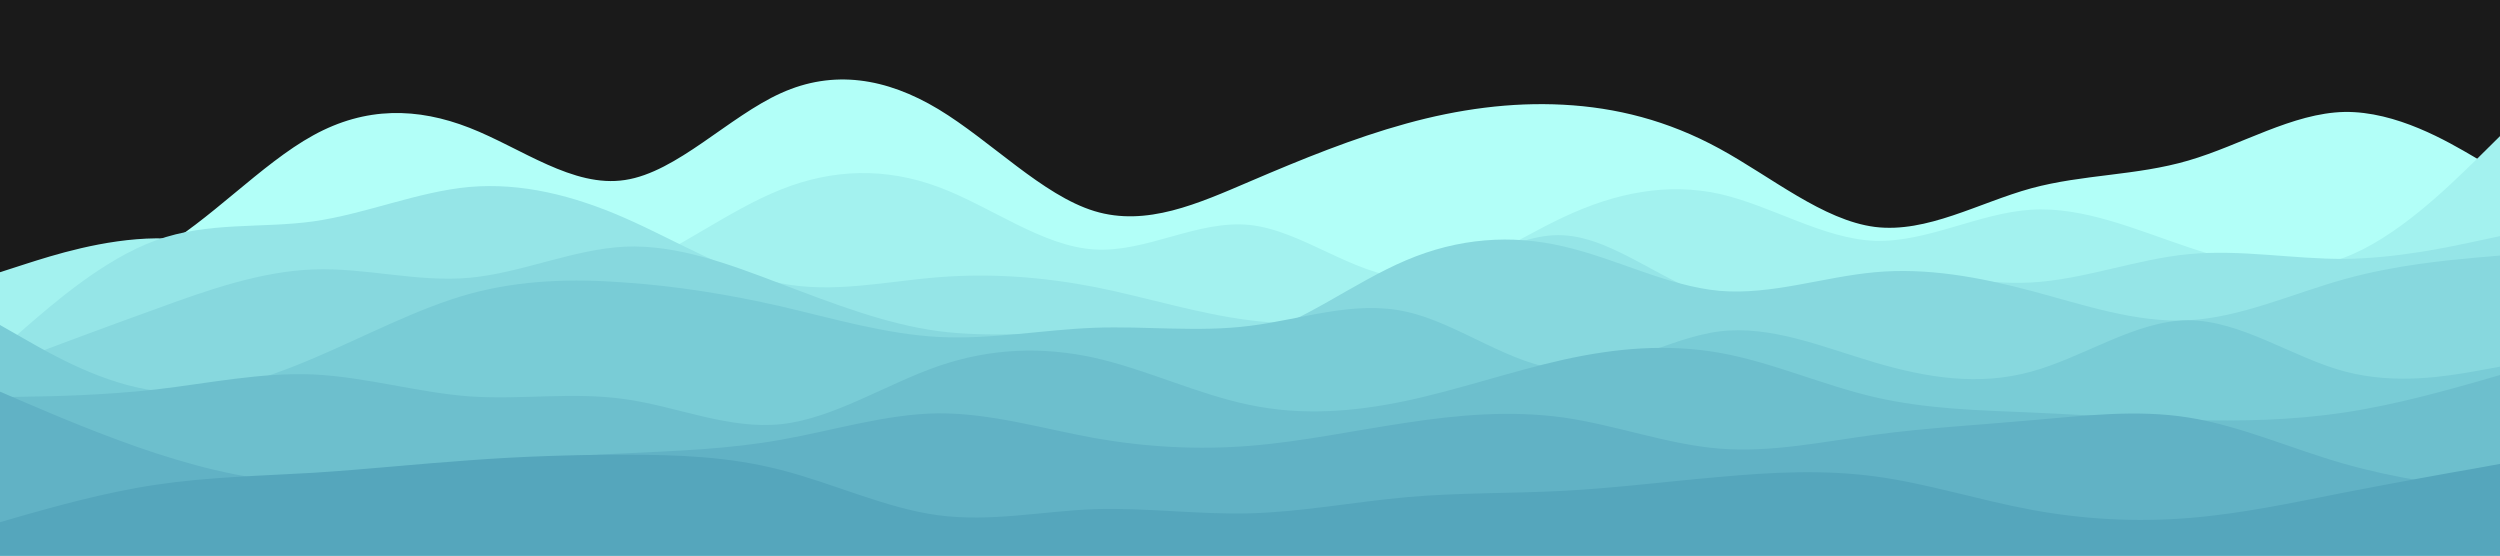 <svg id="visual" viewBox="0 0 900 200" width="900" height="200" xmlns="http://www.w3.org/2000/svg" xmlns:xlink="http://www.w3.org/1999/xlink" version="1.1"><rect x="0" y="0" width="900" height="200" fill="#1a1a1a"></rect><path d="M0 100L9.3 100.2C18.7 100.3 37.3 100.7 56.2 90.3C75 80 94 59 112.8 48.7C131.7 38.3 150.3 38.7 169 46C187.7 53.3 206.3 67.7 225 64.8C243.7 62 262.3 42 281.2 33.5C300 25 319 28 337.8 39.3C356.7 50.7 375.3 70.3 394 76C412.7 81.7 431.3 73.3 450 65.3C468.7 57.3 487.3 49.7 506.2 44.5C525 39.3 544 36.7 562.8 37.7C581.7 38.7 600.3 43.3 619 53.5C637.7 63.7 656.3 79.3 675 81.7C693.7 84 712.3 73 731.2 67.8C750 62.7 769 63.3 787.8 57.8C806.7 52.3 825.3 40.7 844 40.3C862.7 40 881.3 51 890.7 56.5L900 62L900 201L890.7 201C881.3 201 862.7 201 844 201C825.3 201 806.7 201 787.8 201C769 201 750 201 731.2 201C712.3 201 693.7 201 675 201C656.3 201 637.7 201 619 201C600.3 201 581.7 201 562.8 201C544 201 525 201 506.2 201C487.3 201 468.7 201 450 201C431.3 201 412.7 201 394 201C375.3 201 356.7 201 337.8 201C319 201 300 201 281.2 201C262.3 201 243.7 201 225 201C206.3 201 187.7 201 169 201C150.3 201 131.7 201 112.8 201C94 201 75 201 56.2 201C37.3 201 18.7 201 9.3 201L0 201Z" fill="#b2fff8"></path><path d="M0 98L9.3 95C18.7 92 37.3 86 56.2 85.8C75 85.7 94 91.3 112.8 95.3C131.7 99.3 150.3 101.7 169 103C187.7 104.3 206.3 104.7 225 97.5C243.7 90.3 262.3 75.7 281.2 68.2C300 60.7 319 60.3 337.8 67.3C356.7 74.3 375.3 88.7 394 89.8C412.7 91 431.3 79 450 81C468.7 83 487.3 99 506.2 100C525 101 544 87 562.8 78.2C581.7 69.3 600.3 65.7 619 69.8C637.7 74 656.3 86 675 86.7C693.7 87.3 712.3 76.7 731.2 75.5C750 74.3 769 82.7 787.8 89C806.7 95.3 825.3 99.7 844 92.7C862.7 85.7 881.3 67.3 890.7 58.2L900 49L900 201L890.7 201C881.3 201 862.7 201 844 201C825.3 201 806.7 201 787.8 201C769 201 750 201 731.2 201C712.3 201 693.7 201 675 201C656.3 201 637.7 201 619 201C600.3 201 581.7 201 562.8 201C544 201 525 201 506.2 201C487.3 201 468.7 201 450 201C431.3 201 412.7 201 394 201C375.3 201 356.7 201 337.8 201C319 201 300 201 281.2 201C262.3 201 243.7 201 225 201C206.3 201 187.7 201 169 201C150.3 201 131.7 201 112.8 201C94 201 75 201 56.2 201C37.3 201 18.7 201 9.3 201L0 201Z" fill="#a3f2ef"></path><path d="M0 126L9.3 117.8C18.7 109.7 37.3 93.3 56.2 86.5C75 79.7 94 82.3 112.8 79.7C131.7 77 150.3 69 169 67.3C187.7 65.7 206.3 70.3 225 78.5C243.7 86.7 262.3 98.3 281.2 102C300 105.7 319 101.3 337.8 99.8C356.7 98.3 375.3 99.7 394 103.3C412.7 107 431.3 113 450 115.3C468.7 117.7 487.3 116.3 506.2 107.8C525 99.3 544 83.7 562.8 84.7C581.7 85.7 600.3 103.3 619 107.3C637.7 111.3 656.3 101.7 675 99.5C693.7 97.3 712.3 102.7 731.2 101.7C750 100.7 769 93.3 787.8 91.5C806.7 89.7 825.3 93.3 844 93.2C862.7 93 881.3 89 890.7 87L900 85L900 201L890.7 201C881.3 201 862.7 201 844 201C825.3 201 806.7 201 787.8 201C769 201 750 201 731.2 201C712.3 201 693.7 201 675 201C656.3 201 637.7 201 619 201C600.3 201 581.7 201 562.8 201C544 201 525 201 506.2 201C487.3 201 468.7 201 450 201C431.3 201 412.7 201 394 201C375.3 201 356.7 201 337.8 201C319 201 300 201 281.2 201C262.3 201 243.7 201 225 201C206.3 201 187.7 201 169 201C150.3 201 131.7 201 112.8 201C94 201 75 201 56.2 201C37.3 201 18.7 201 9.3 201L0 201Z" fill="#95e5e7"></path><path d="M0 132L9.3 128.5C18.7 125 37.3 118 56.2 111.2C75 104.3 94 97.7 112.8 97C131.7 96.3 150.3 101.7 169 100C187.7 98.3 206.3 89.7 225 88.8C243.7 88 262.3 95 281.2 102.2C300 109.3 319 116.7 337.8 119.2C356.7 121.7 375.3 119.3 394 120.5C412.7 121.7 431.3 126.3 450 121.3C468.7 116.3 487.3 101.7 506.2 93.7C525 85.7 544 84.3 562.8 88.7C581.7 93 600.3 103 619 104.7C637.7 106.3 656.3 99.7 675 98C693.7 96.3 712.3 99.7 731.2 104.7C750 109.7 769 116.3 787.8 115.3C806.7 114.3 825.3 105.7 844 100.5C862.7 95.3 881.3 93.7 890.7 92.8L900 92L900 201L890.7 201C881.3 201 862.7 201 844 201C825.3 201 806.7 201 787.8 201C769 201 750 201 731.2 201C712.3 201 693.7 201 675 201C656.3 201 637.7 201 619 201C600.3 201 581.7 201 562.8 201C544 201 525 201 506.2 201C487.3 201 468.7 201 450 201C431.3 201 412.7 201 394 201C375.3 201 356.7 201 337.8 201C319 201 300 201 281.2 201C262.3 201 243.7 201 225 201C206.3 201 187.7 201 169 201C150.3 201 131.7 201 112.8 201C94 201 75 201 56.2 201C37.3 201 18.7 201 9.3 201L0 201Z" fill="#87d8de"></path><path d="M0 117L9.3 122.3C18.7 127.7 37.3 138.3 56.2 140.7C75 143 94 137 112.8 129C131.7 121 150.3 111 169 105.8C187.7 100.7 206.3 100.3 225 101.7C243.7 103 262.3 106 281.2 110.3C300 114.7 319 120.3 337.8 121.3C356.7 122.3 375.3 118.7 394 118C412.7 117.3 431.3 119.7 450 117.3C468.7 115 487.3 108 506.2 112.2C525 116.3 544 131.7 562.8 133C581.7 134.3 600.3 121.7 619 119.3C637.7 117 656.3 125 675 130.5C693.7 136 712.3 139 731.2 133.8C750 128.7 769 115.3 787.8 115.3C806.7 115.3 825.3 128.7 844 133.7C862.7 138.7 881.3 135.3 890.7 133.7L900 132L900 201L890.7 201C881.3 201 862.7 201 844 201C825.3 201 806.7 201 787.8 201C769 201 750 201 731.2 201C712.3 201 693.7 201 675 201C656.3 201 637.7 201 619 201C600.3 201 581.7 201 562.8 201C544 201 525 201 506.2 201C487.3 201 468.7 201 450 201C431.3 201 412.7 201 394 201C375.3 201 356.7 201 337.8 201C319 201 300 201 281.2 201C262.3 201 243.7 201 225 201C206.3 201 187.7 201 169 201C150.3 201 131.7 201 112.8 201C94 201 75 201 56.2 201C37.3 201 18.7 201 9.3 201L0 201Z" fill="#79ccd6"></path><path d="M0 143L9.3 142.8C18.7 142.7 37.3 142.3 56.2 140.2C75 138 94 134 112.8 134.8C131.7 135.7 150.3 141.3 169 142.7C187.7 144 206.3 141 225 143.7C243.7 146.3 262.3 154.7 281.2 152.7C300 150.7 319 138.3 337.8 131.8C356.7 125.3 375.3 124.7 394 128.8C412.7 133 431.3 142 450 145.8C468.7 149.7 487.3 148.3 506.2 144.3C525 140.3 544 133.7 562.8 129.5C581.7 125.3 600.3 123.7 619 127C637.7 130.3 656.3 138.7 675 143C693.7 147.3 712.3 147.7 731.2 148.5C750 149.3 769 150.7 787.8 151.2C806.7 151.7 825.3 151.3 844 148.5C862.7 145.7 881.3 140.3 890.7 137.7L900 135L900 201L890.7 201C881.3 201 862.7 201 844 201C825.3 201 806.7 201 787.8 201C769 201 750 201 731.2 201C712.3 201 693.7 201 675 201C656.3 201 637.7 201 619 201C600.3 201 581.7 201 562.8 201C544 201 525 201 506.2 201C487.3 201 468.7 201 450 201C431.3 201 412.7 201 394 201C375.3 201 356.7 201 337.8 201C319 201 300 201 281.2 201C262.3 201 243.7 201 225 201C206.3 201 187.7 201 169 201C150.3 201 131.7 201 112.8 201C94 201 75 201 56.2 201C37.3 201 18.7 201 9.3 201L0 201Z" fill="#6dbfcd"></path><path d="M0 141L9.3 145C18.7 149 37.3 157 56.2 163.2C75 169.3 94 173.7 112.8 173.8C131.7 174 150.3 170 169 167.5C187.7 165 206.3 164 225 163.2C243.7 162.3 262.3 161.7 281.2 158.3C300 155 319 149 337.8 148.8C356.7 148.7 375.3 154.3 394 157.7C412.7 161 431.3 162 450 160.5C468.7 159 487.3 155 506.2 152.2C525 149.3 544 147.7 562.8 150.3C581.7 153 600.3 160 619 161.5C637.7 163 656.3 159 675 156.5C693.7 154 712.3 153 731.2 151.3C750 149.7 769 147.3 787.8 150.3C806.7 153.3 825.3 161.7 844 167C862.7 172.3 881.3 174.7 890.7 175.8L900 177L900 201L890.7 201C881.3 201 862.7 201 844 201C825.3 201 806.7 201 787.8 201C769 201 750 201 731.2 201C712.3 201 693.7 201 675 201C656.3 201 637.7 201 619 201C600.3 201 581.7 201 562.8 201C544 201 525 201 506.2 201C487.3 201 468.7 201 450 201C431.3 201 412.7 201 394 201C375.3 201 356.7 201 337.8 201C319 201 300 201 281.2 201C262.3 201 243.7 201 225 201C206.3 201 187.7 201 169 201C150.3 201 131.7 201 112.8 201C94 201 75 201 56.2 201C37.3 201 18.7 201 9.3 201L0 201Z" fill="#61b2c5"></path><path d="M0 188L9.3 185.3C18.7 182.7 37.3 177.3 56.2 174.5C75 171.7 94 171.3 112.8 170.2C131.7 169 150.3 167 169 165.7C187.7 164.3 206.3 163.7 225 163.7C243.7 163.7 262.3 164.3 281.2 169.2C300 174 319 183 337.8 185.5C356.7 188 375.3 184 394 183.3C412.7 182.7 431.3 185.3 450 184.8C468.7 184.3 487.3 180.7 506.2 179C525 177.3 544 177.7 562.8 176.7C581.7 175.7 600.3 173.3 619 171.7C637.7 170 656.3 169 675 171.5C693.7 174 712.3 180 731.2 183.5C750 187 769 188 787.8 186.5C806.7 185 825.3 181 844 177.3C862.7 173.7 881.3 170.3 890.7 168.7L900 167L900 201L890.7 201C881.3 201 862.7 201 844 201C825.3 201 806.7 201 787.8 201C769 201 750 201 731.2 201C712.3 201 693.7 201 675 201C656.3 201 637.7 201 619 201C600.3 201 581.7 201 562.8 201C544 201 525 201 506.2 201C487.3 201 468.7 201 450 201C431.3 201 412.7 201 394 201C375.3 201 356.7 201 337.8 201C319 201 300 201 281.2 201C262.3 201 243.7 201 225 201C206.3 201 187.7 201 169 201C150.3 201 131.7 201 112.8 201C94 201 75 201 56.2 201C37.3 201 18.7 201 9.3 201L0 201Z" fill="#55a6bc"></path></svg>